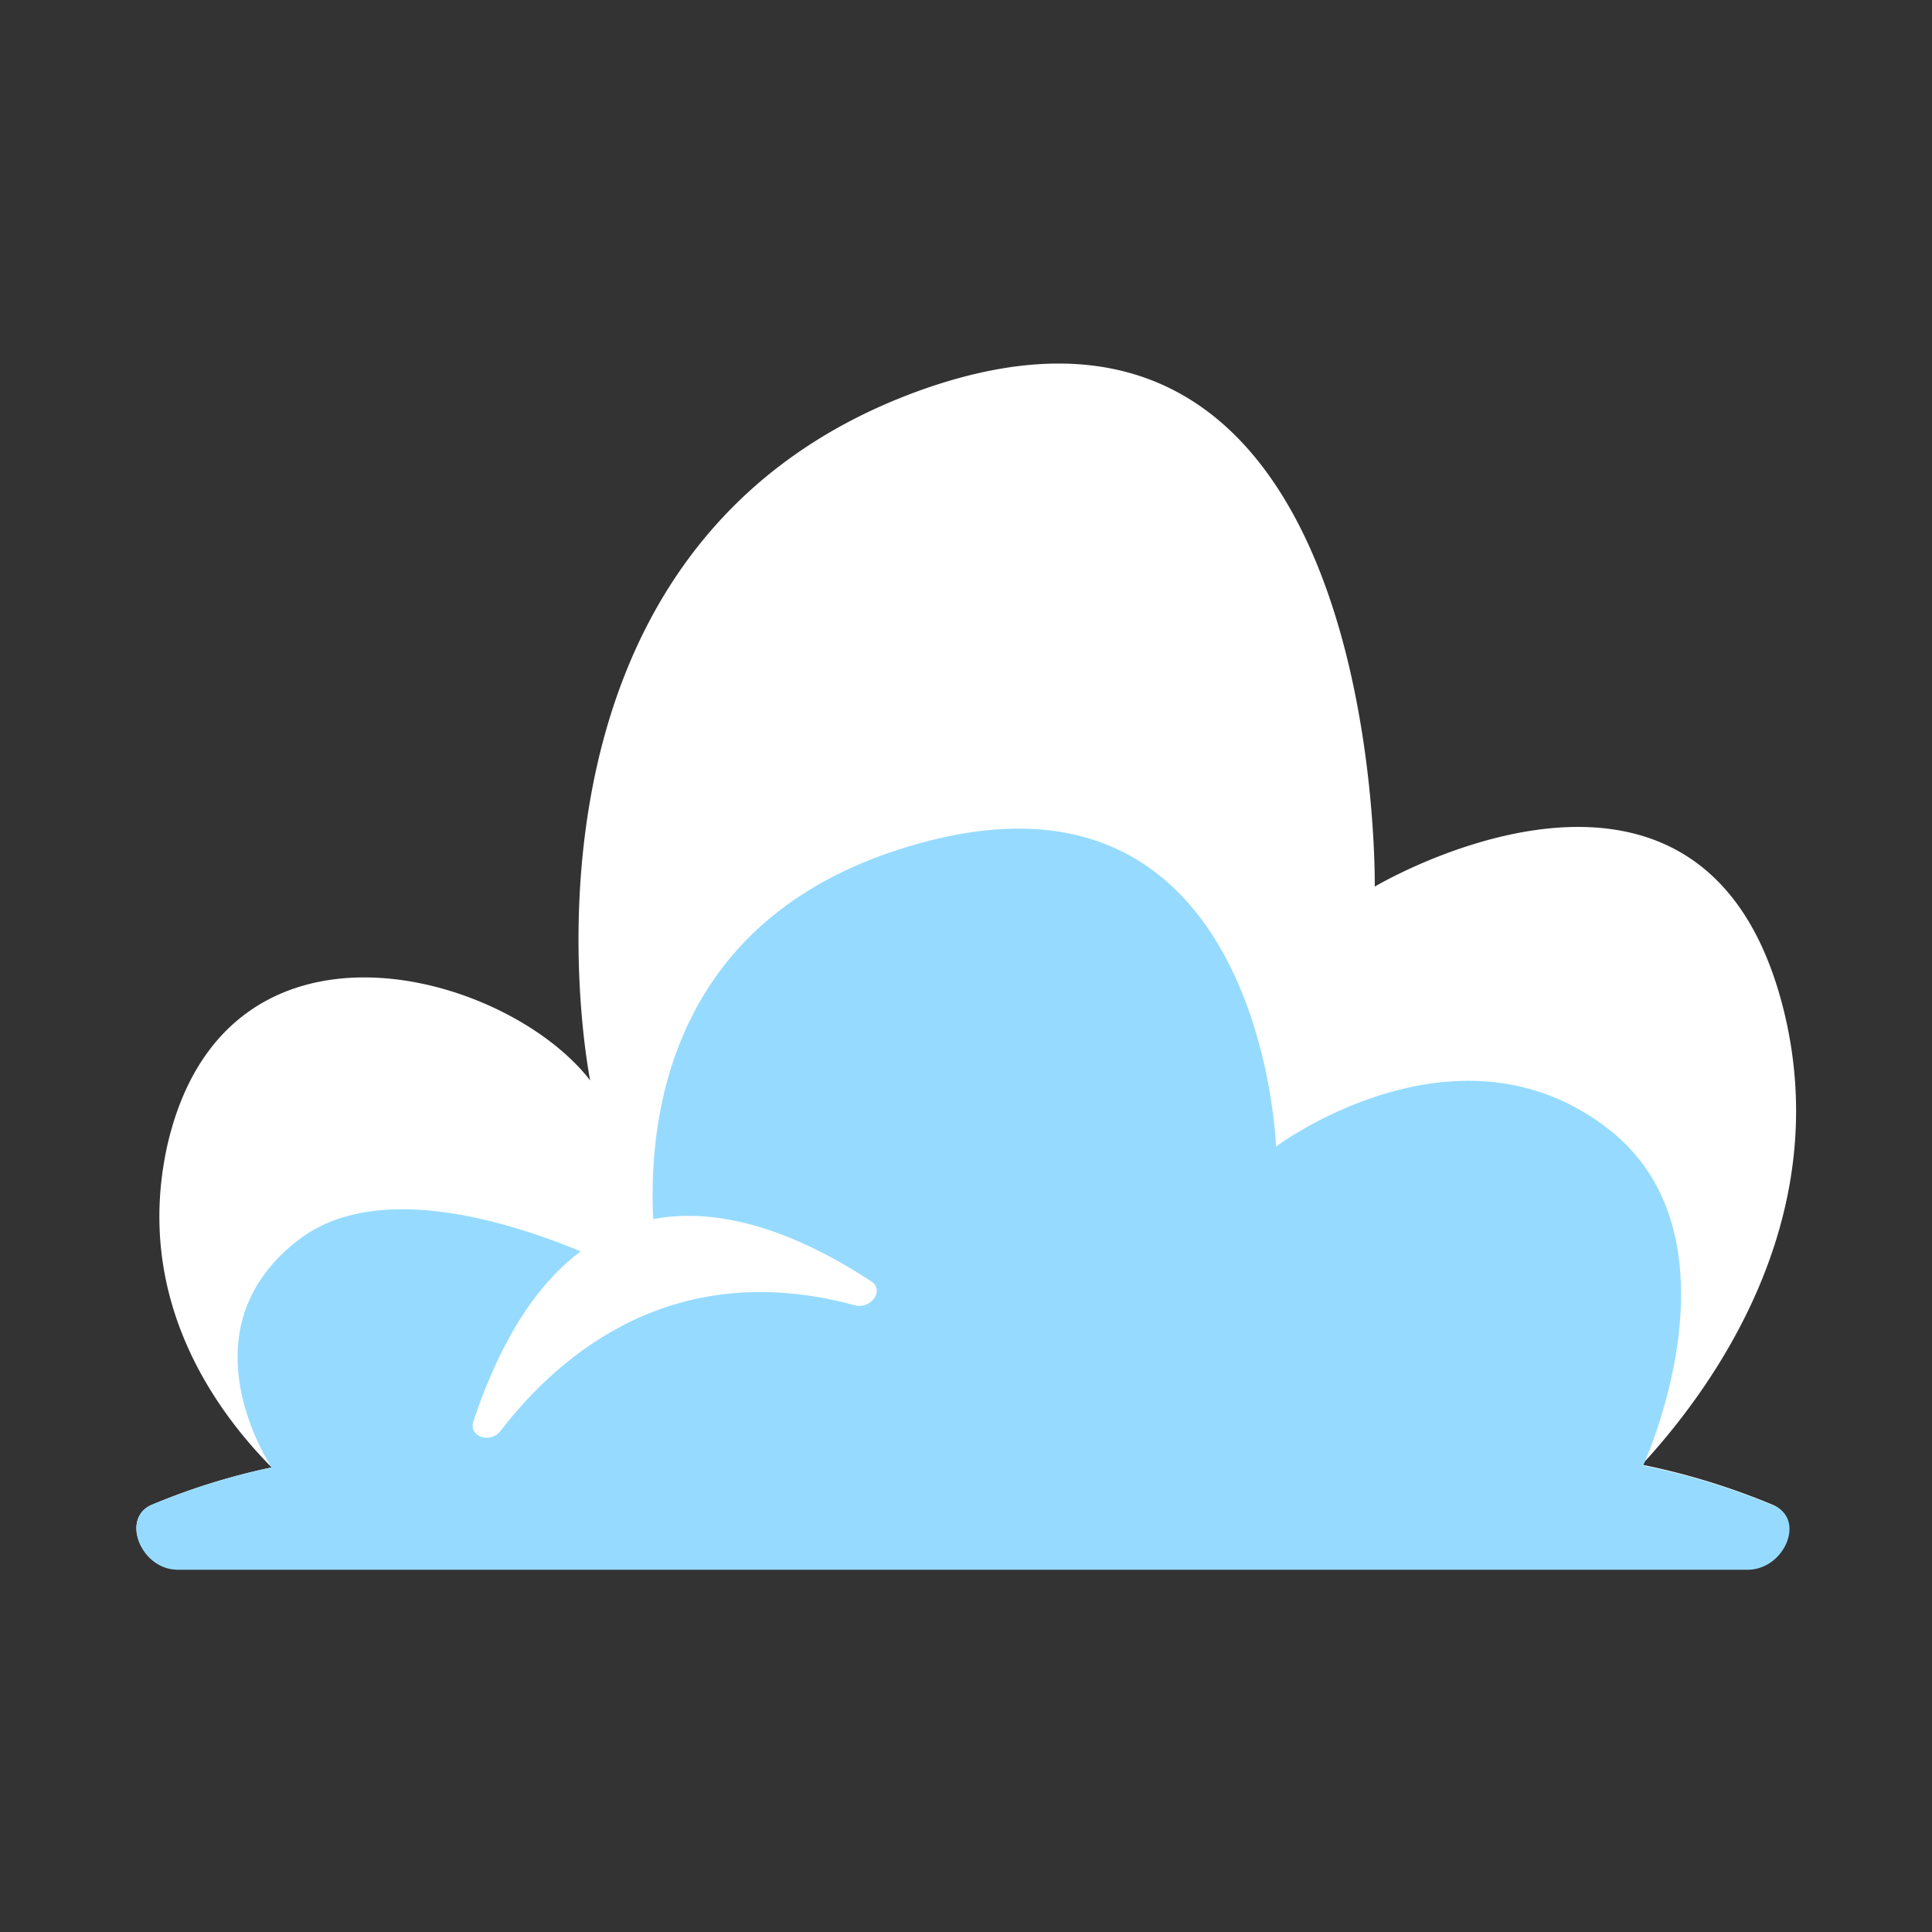 <svg xmlns="http://www.w3.org/2000/svg" viewBox="0 0 64 64"><rect x="0" y="0" width="64" height="64" fill="#333333" stroke="none"/><defs><style>.cls-1,.cls-2{fill:#fff;}.cls-1{opacity:0;}.cls-2,.cls-3{fill-rule:evenodd;}.cls-3{fill:#96dbff;}</style></defs><title>Cloud</title><g id="Layer_2" data-name="Layer 2"><g id="Layer_2-2" data-name="Layer 2"><rect class="cls-1" width="64" height="64"/><path class="cls-2" d="M58.75,49.86a23.12,23.12,0,0,0-4.36-1.34c2.29-2.48,6.35-8,4.74-14.88-2.55-10.85-13.59-4.27-13.59-4.27s.33-22-15.11-16.42C16,18.2,19.55,35.79,19.55,35.79c-2.8-3.62-12.07-6.18-14,2.12C4.41,43,7.13,46.72,9,48.61a22,22,0,0,0-4,1.25c-1,.47-.31,2.11.9,2.11h52C59.06,52,59.77,50.33,58.75,49.86Z"/><path class="cls-3" d="M5.89,52h52c1.21,0,1.92-1.64.9-2.11a23.12,23.12,0,0,0-4.36-1.34s3.53-7.64-1.24-11.22c-5-3.78-10.92.65-10.92.65s-.46-13.9-12.73-9.76c-10.31,3.49-7.6,14.53-7.6,14.53s-8.27-4.79-12.16-1.59C6,44.18,9,48.61,9,48.61a22,22,0,0,0-4,1.25C4,50.33,4.68,52,5.89,52Z"/><path class="cls-2" d="M16.58,47.4c2-2.59,5.78-5.78,11.74-4.16.54.14,1-.51.53-.8-3.57-2.35-10-4.87-13.17,4.65C15.52,47.59,16.24,47.84,16.58,47.4Z"/></g></g></svg>